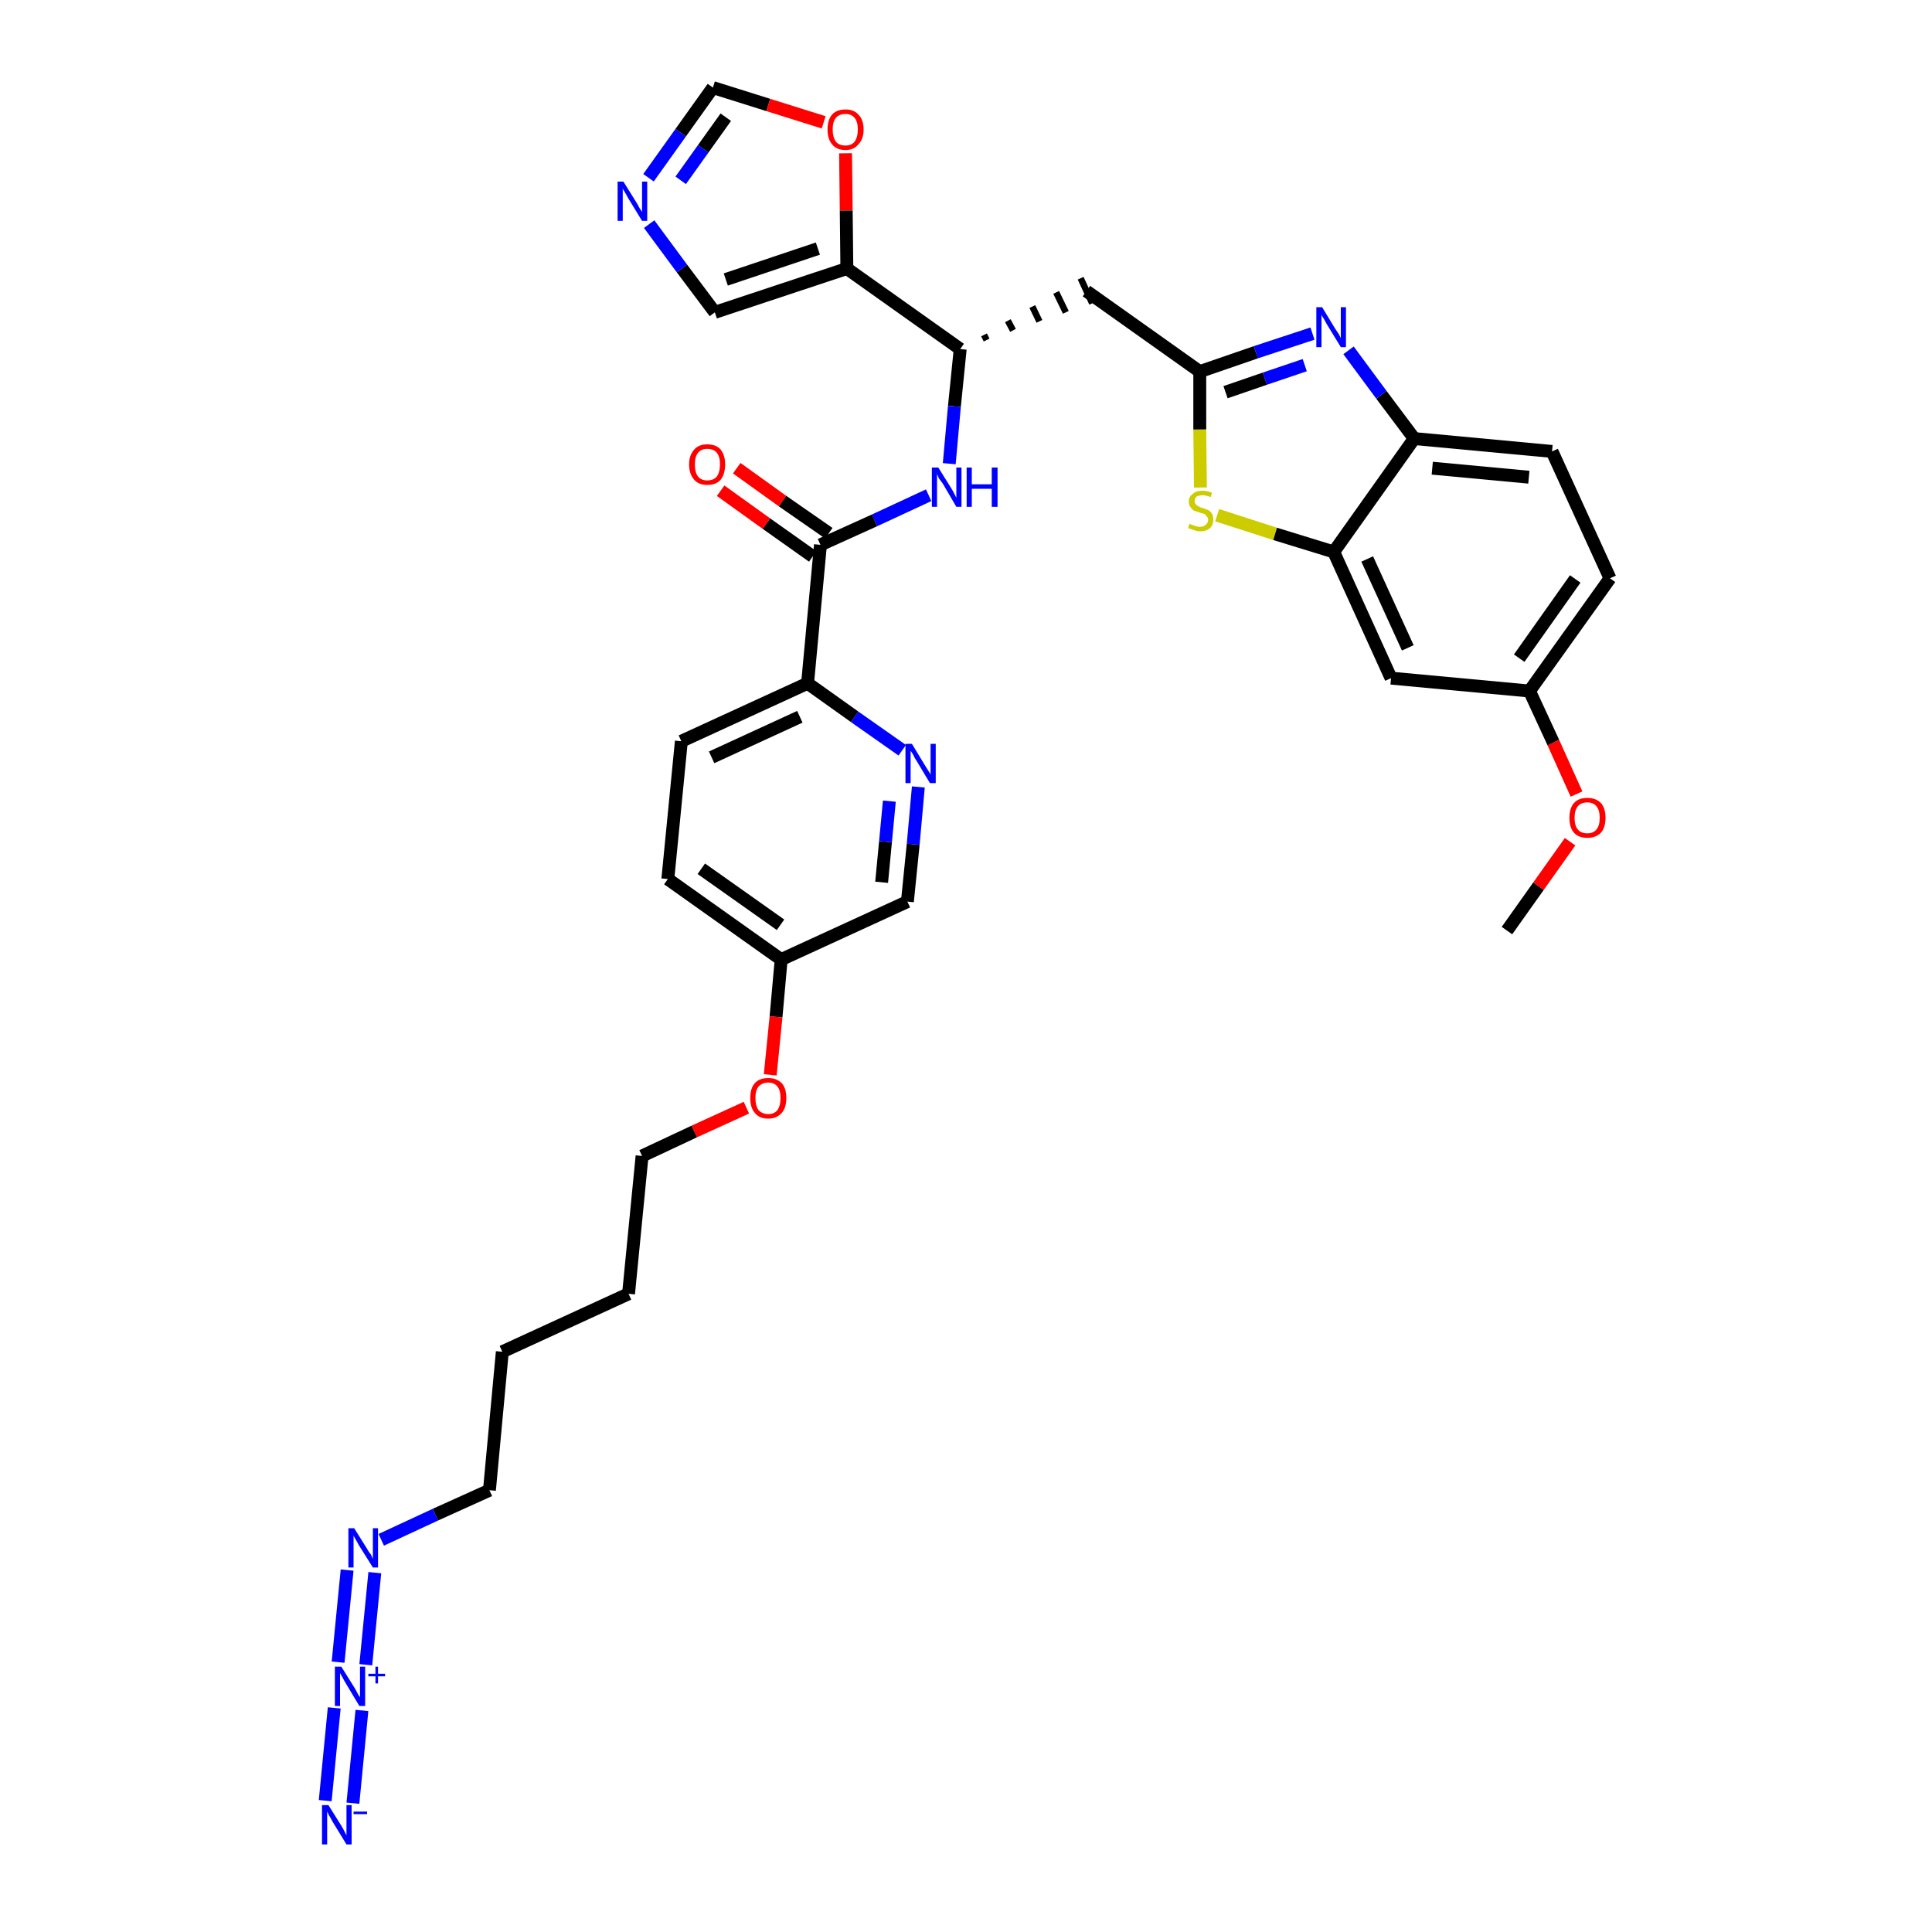 <?xml version='1.0' encoding='iso-8859-1'?>
<svg version='1.1' baseProfile='full'
              xmlns='http://www.w3.org/2000/svg'
                      xmlns:rdkit='http://www.rdkit.org/xml'
                      xmlns:xlink='http://www.w3.org/1999/xlink'
                  xml:space='preserve'
width='300px' height='300px' viewBox='0 0 300 300'>
<!-- END OF HEADER -->
<path class='bond-0 atom-0 atom-1' d='M 234.0,144.5 L 238.9,137.6' style='fill:none;fill-rule:evenodd;stroke:#000000;stroke-width:2.0px;stroke-linecap:butt;stroke-linejoin:miter;stroke-opacity:1' />
<path class='bond-0 atom-0 atom-1' d='M 238.9,137.6 L 243.8,130.7' style='fill:none;fill-rule:evenodd;stroke:#FF0000;stroke-width:2.0px;stroke-linecap:butt;stroke-linejoin:miter;stroke-opacity:1' />
<path class='bond-1 atom-1 atom-2' d='M 244.8,123.3 L 241.2,115.3' style='fill:none;fill-rule:evenodd;stroke:#FF0000;stroke-width:2.0px;stroke-linecap:butt;stroke-linejoin:miter;stroke-opacity:1' />
<path class='bond-1 atom-1 atom-2' d='M 241.2,115.3 L 237.5,107.3' style='fill:none;fill-rule:evenodd;stroke:#000000;stroke-width:2.0px;stroke-linecap:butt;stroke-linejoin:miter;stroke-opacity:1' />
<path class='bond-2 atom-2 atom-3' d='M 237.5,107.3 L 250.0,89.8' style='fill:none;fill-rule:evenodd;stroke:#000000;stroke-width:2.0px;stroke-linecap:butt;stroke-linejoin:miter;stroke-opacity:1' />
<path class='bond-2 atom-2 atom-3' d='M 235.9,102.2 L 244.6,89.9' style='fill:none;fill-rule:evenodd;stroke:#000000;stroke-width:2.0px;stroke-linecap:butt;stroke-linejoin:miter;stroke-opacity:1' />
<path class='bond-34 atom-34 atom-2' d='M 216.0,105.3 L 237.5,107.3' style='fill:none;fill-rule:evenodd;stroke:#000000;stroke-width:2.0px;stroke-linecap:butt;stroke-linejoin:miter;stroke-opacity:1' />
<path class='bond-3 atom-3 atom-4' d='M 250.0,89.8 L 241.0,70.1' style='fill:none;fill-rule:evenodd;stroke:#000000;stroke-width:2.0px;stroke-linecap:butt;stroke-linejoin:miter;stroke-opacity:1' />
<path class='bond-4 atom-4 atom-5' d='M 241.0,70.1 L 219.6,68.1' style='fill:none;fill-rule:evenodd;stroke:#000000;stroke-width:2.0px;stroke-linecap:butt;stroke-linejoin:miter;stroke-opacity:1' />
<path class='bond-4 atom-4 atom-5' d='M 237.4,74.1 L 222.4,72.7' style='fill:none;fill-rule:evenodd;stroke:#000000;stroke-width:2.0px;stroke-linecap:butt;stroke-linejoin:miter;stroke-opacity:1' />
<path class='bond-5 atom-5 atom-6' d='M 219.6,68.1 L 214.5,61.3' style='fill:none;fill-rule:evenodd;stroke:#000000;stroke-width:2.0px;stroke-linecap:butt;stroke-linejoin:miter;stroke-opacity:1' />
<path class='bond-5 atom-5 atom-6' d='M 214.5,61.3 L 209.4,54.4' style='fill:none;fill-rule:evenodd;stroke:#0000FF;stroke-width:2.0px;stroke-linecap:butt;stroke-linejoin:miter;stroke-opacity:1' />
<path class='bond-35 atom-33 atom-5' d='M 207.1,85.7 L 219.6,68.1' style='fill:none;fill-rule:evenodd;stroke:#000000;stroke-width:2.0px;stroke-linecap:butt;stroke-linejoin:miter;stroke-opacity:1' />
<path class='bond-6 atom-6 atom-7' d='M 203.8,51.8 L 195.0,54.7' style='fill:none;fill-rule:evenodd;stroke:#0000FF;stroke-width:2.0px;stroke-linecap:butt;stroke-linejoin:miter;stroke-opacity:1' />
<path class='bond-6 atom-6 atom-7' d='M 195.0,54.7 L 186.3,57.7' style='fill:none;fill-rule:evenodd;stroke:#000000;stroke-width:2.0px;stroke-linecap:butt;stroke-linejoin:miter;stroke-opacity:1' />
<path class='bond-6 atom-6 atom-7' d='M 202.6,56.7 L 196.4,58.8' style='fill:none;fill-rule:evenodd;stroke:#0000FF;stroke-width:2.0px;stroke-linecap:butt;stroke-linejoin:miter;stroke-opacity:1' />
<path class='bond-6 atom-6 atom-7' d='M 196.4,58.8 L 190.3,60.9' style='fill:none;fill-rule:evenodd;stroke:#000000;stroke-width:2.0px;stroke-linecap:butt;stroke-linejoin:miter;stroke-opacity:1' />
<path class='bond-7 atom-7 atom-8' d='M 186.3,57.7 L 168.7,45.2' style='fill:none;fill-rule:evenodd;stroke:#000000;stroke-width:2.0px;stroke-linecap:butt;stroke-linejoin:miter;stroke-opacity:1' />
<path class='bond-31 atom-7 atom-32' d='M 186.3,57.7 L 186.3,66.7' style='fill:none;fill-rule:evenodd;stroke:#000000;stroke-width:2.0px;stroke-linecap:butt;stroke-linejoin:miter;stroke-opacity:1' />
<path class='bond-31 atom-7 atom-32' d='M 186.3,66.7 L 186.4,75.7' style='fill:none;fill-rule:evenodd;stroke:#CCCC00;stroke-width:2.0px;stroke-linecap:butt;stroke-linejoin:miter;stroke-opacity:1' />
<path class='bond-8 atom-9 atom-8' d='M 153.2,52.8 L 152.8,52.0' style='fill:none;fill-rule:evenodd;stroke:#000000;stroke-width:1.0px;stroke-linecap:butt;stroke-linejoin:miter;stroke-opacity:1' />
<path class='bond-8 atom-9 atom-8' d='M 157.3,51.3 L 156.5,49.8' style='fill:none;fill-rule:evenodd;stroke:#000000;stroke-width:1.0px;stroke-linecap:butt;stroke-linejoin:miter;stroke-opacity:1' />
<path class='bond-8 atom-9 atom-8' d='M 161.4,49.9 L 160.3,47.6' style='fill:none;fill-rule:evenodd;stroke:#000000;stroke-width:1.0px;stroke-linecap:butt;stroke-linejoin:miter;stroke-opacity:1' />
<path class='bond-8 atom-9 atom-8' d='M 165.5,48.5 L 164.0,45.4' style='fill:none;fill-rule:evenodd;stroke:#000000;stroke-width:1.0px;stroke-linecap:butt;stroke-linejoin:miter;stroke-opacity:1' />
<path class='bond-8 atom-9 atom-8' d='M 169.6,47.1 L 167.8,43.2' style='fill:none;fill-rule:evenodd;stroke:#000000;stroke-width:1.0px;stroke-linecap:butt;stroke-linejoin:miter;stroke-opacity:1' />
<path class='bond-9 atom-9 atom-10' d='M 149.1,54.2 L 148.2,63.1' style='fill:none;fill-rule:evenodd;stroke:#000000;stroke-width:2.0px;stroke-linecap:butt;stroke-linejoin:miter;stroke-opacity:1' />
<path class='bond-9 atom-9 atom-10' d='M 148.2,63.1 L 147.4,72.0' style='fill:none;fill-rule:evenodd;stroke:#0000FF;stroke-width:2.0px;stroke-linecap:butt;stroke-linejoin:miter;stroke-opacity:1' />
<path class='bond-26 atom-9 atom-27' d='M 149.1,54.2 L 131.5,41.7' style='fill:none;fill-rule:evenodd;stroke:#000000;stroke-width:2.0px;stroke-linecap:butt;stroke-linejoin:miter;stroke-opacity:1' />
<path class='bond-10 atom-10 atom-11' d='M 144.2,76.9 L 135.8,80.8' style='fill:none;fill-rule:evenodd;stroke:#0000FF;stroke-width:2.0px;stroke-linecap:butt;stroke-linejoin:miter;stroke-opacity:1' />
<path class='bond-10 atom-10 atom-11' d='M 135.8,80.8 L 127.4,84.6' style='fill:none;fill-rule:evenodd;stroke:#000000;stroke-width:2.0px;stroke-linecap:butt;stroke-linejoin:miter;stroke-opacity:1' />
<path class='bond-11 atom-11 atom-12' d='M 128.7,82.8 L 121.5,77.8' style='fill:none;fill-rule:evenodd;stroke:#000000;stroke-width:2.0px;stroke-linecap:butt;stroke-linejoin:miter;stroke-opacity:1' />
<path class='bond-11 atom-11 atom-12' d='M 121.5,77.8 L 114.4,72.7' style='fill:none;fill-rule:evenodd;stroke:#FF0000;stroke-width:2.0px;stroke-linecap:butt;stroke-linejoin:miter;stroke-opacity:1' />
<path class='bond-11 atom-11 atom-12' d='M 126.2,86.4 L 119.0,81.3' style='fill:none;fill-rule:evenodd;stroke:#000000;stroke-width:2.0px;stroke-linecap:butt;stroke-linejoin:miter;stroke-opacity:1' />
<path class='bond-11 atom-11 atom-12' d='M 119.0,81.3 L 111.9,76.2' style='fill:none;fill-rule:evenodd;stroke:#FF0000;stroke-width:2.0px;stroke-linecap:butt;stroke-linejoin:miter;stroke-opacity:1' />
<path class='bond-12 atom-11 atom-13' d='M 127.4,84.6 L 125.4,106.1' style='fill:none;fill-rule:evenodd;stroke:#000000;stroke-width:2.0px;stroke-linecap:butt;stroke-linejoin:miter;stroke-opacity:1' />
<path class='bond-13 atom-13 atom-14' d='M 125.4,106.1 L 105.8,115.1' style='fill:none;fill-rule:evenodd;stroke:#000000;stroke-width:2.0px;stroke-linecap:butt;stroke-linejoin:miter;stroke-opacity:1' />
<path class='bond-13 atom-13 atom-14' d='M 124.2,111.3 L 110.5,117.6' style='fill:none;fill-rule:evenodd;stroke:#000000;stroke-width:2.0px;stroke-linecap:butt;stroke-linejoin:miter;stroke-opacity:1' />
<path class='bond-36 atom-26 atom-13' d='M 140.1,116.5 L 132.7,111.3' style='fill:none;fill-rule:evenodd;stroke:#0000FF;stroke-width:2.0px;stroke-linecap:butt;stroke-linejoin:miter;stroke-opacity:1' />
<path class='bond-36 atom-26 atom-13' d='M 132.7,111.3 L 125.4,106.1' style='fill:none;fill-rule:evenodd;stroke:#000000;stroke-width:2.0px;stroke-linecap:butt;stroke-linejoin:miter;stroke-opacity:1' />
<path class='bond-14 atom-14 atom-15' d='M 105.8,115.1 L 103.7,136.5' style='fill:none;fill-rule:evenodd;stroke:#000000;stroke-width:2.0px;stroke-linecap:butt;stroke-linejoin:miter;stroke-opacity:1' />
<path class='bond-15 atom-15 atom-16' d='M 103.7,136.5 L 121.3,149.0' style='fill:none;fill-rule:evenodd;stroke:#000000;stroke-width:2.0px;stroke-linecap:butt;stroke-linejoin:miter;stroke-opacity:1' />
<path class='bond-15 atom-15 atom-16' d='M 108.9,134.9 L 121.2,143.6' style='fill:none;fill-rule:evenodd;stroke:#000000;stroke-width:2.0px;stroke-linecap:butt;stroke-linejoin:miter;stroke-opacity:1' />
<path class='bond-16 atom-16 atom-17' d='M 121.3,149.0 L 120.5,157.9' style='fill:none;fill-rule:evenodd;stroke:#000000;stroke-width:2.0px;stroke-linecap:butt;stroke-linejoin:miter;stroke-opacity:1' />
<path class='bond-16 atom-16 atom-17' d='M 120.5,157.9 L 119.6,166.9' style='fill:none;fill-rule:evenodd;stroke:#FF0000;stroke-width:2.0px;stroke-linecap:butt;stroke-linejoin:miter;stroke-opacity:1' />
<path class='bond-24 atom-16 atom-25' d='M 121.3,149.0 L 140.9,140.0' style='fill:none;fill-rule:evenodd;stroke:#000000;stroke-width:2.0px;stroke-linecap:butt;stroke-linejoin:miter;stroke-opacity:1' />
<path class='bond-17 atom-17 atom-18' d='M 115.9,172.0 L 107.8,175.7' style='fill:none;fill-rule:evenodd;stroke:#FF0000;stroke-width:2.0px;stroke-linecap:butt;stroke-linejoin:miter;stroke-opacity:1' />
<path class='bond-17 atom-17 atom-18' d='M 107.8,175.7 L 99.7,179.5' style='fill:none;fill-rule:evenodd;stroke:#000000;stroke-width:2.0px;stroke-linecap:butt;stroke-linejoin:miter;stroke-opacity:1' />
<path class='bond-18 atom-18 atom-19' d='M 99.7,179.5 L 97.6,200.9' style='fill:none;fill-rule:evenodd;stroke:#000000;stroke-width:2.0px;stroke-linecap:butt;stroke-linejoin:miter;stroke-opacity:1' />
<path class='bond-19 atom-19 atom-20' d='M 97.6,200.9 L 78.0,209.9' style='fill:none;fill-rule:evenodd;stroke:#000000;stroke-width:2.0px;stroke-linecap:butt;stroke-linejoin:miter;stroke-opacity:1' />
<path class='bond-20 atom-20 atom-21' d='M 78.0,209.9 L 76.0,231.4' style='fill:none;fill-rule:evenodd;stroke:#000000;stroke-width:2.0px;stroke-linecap:butt;stroke-linejoin:miter;stroke-opacity:1' />
<path class='bond-21 atom-21 atom-22' d='M 76.0,231.4 L 67.6,235.2' style='fill:none;fill-rule:evenodd;stroke:#000000;stroke-width:2.0px;stroke-linecap:butt;stroke-linejoin:miter;stroke-opacity:1' />
<path class='bond-21 atom-21 atom-22' d='M 67.6,235.2 L 59.2,239.1' style='fill:none;fill-rule:evenodd;stroke:#0000FF;stroke-width:2.0px;stroke-linecap:butt;stroke-linejoin:miter;stroke-opacity:1' />
<path class='bond-22 atom-22 atom-23' d='M 53.9,243.8 L 52.5,258.1' style='fill:none;fill-rule:evenodd;stroke:#0000FF;stroke-width:2.0px;stroke-linecap:butt;stroke-linejoin:miter;stroke-opacity:1' />
<path class='bond-22 atom-22 atom-23' d='M 58.2,244.2 L 56.8,258.5' style='fill:none;fill-rule:evenodd;stroke:#0000FF;stroke-width:2.0px;stroke-linecap:butt;stroke-linejoin:miter;stroke-opacity:1' />
<path class='bond-23 atom-23 atom-24' d='M 51.9,265.2 L 50.5,279.6' style='fill:none;fill-rule:evenodd;stroke:#0000FF;stroke-width:2.0px;stroke-linecap:butt;stroke-linejoin:miter;stroke-opacity:1' />
<path class='bond-23 atom-23 atom-24' d='M 56.2,265.6 L 54.8,280.0' style='fill:none;fill-rule:evenodd;stroke:#0000FF;stroke-width:2.0px;stroke-linecap:butt;stroke-linejoin:miter;stroke-opacity:1' />
<path class='bond-25 atom-25 atom-26' d='M 140.9,140.0 L 141.8,131.1' style='fill:none;fill-rule:evenodd;stroke:#000000;stroke-width:2.0px;stroke-linecap:butt;stroke-linejoin:miter;stroke-opacity:1' />
<path class='bond-25 atom-25 atom-26' d='M 141.8,131.1 L 142.6,122.2' style='fill:none;fill-rule:evenodd;stroke:#0000FF;stroke-width:2.0px;stroke-linecap:butt;stroke-linejoin:miter;stroke-opacity:1' />
<path class='bond-25 atom-25 atom-26' d='M 136.9,137.0 L 137.5,130.7' style='fill:none;fill-rule:evenodd;stroke:#000000;stroke-width:2.0px;stroke-linecap:butt;stroke-linejoin:miter;stroke-opacity:1' />
<path class='bond-25 atom-25 atom-26' d='M 137.5,130.7 L 138.1,124.4' style='fill:none;fill-rule:evenodd;stroke:#0000FF;stroke-width:2.0px;stroke-linecap:butt;stroke-linejoin:miter;stroke-opacity:1' />
<path class='bond-27 atom-27 atom-28' d='M 131.5,41.7 L 111.0,48.5' style='fill:none;fill-rule:evenodd;stroke:#000000;stroke-width:2.0px;stroke-linecap:butt;stroke-linejoin:miter;stroke-opacity:1' />
<path class='bond-27 atom-27 atom-28' d='M 127.0,38.6 L 112.7,43.4' style='fill:none;fill-rule:evenodd;stroke:#000000;stroke-width:2.0px;stroke-linecap:butt;stroke-linejoin:miter;stroke-opacity:1' />
<path class='bond-37 atom-31 atom-27' d='M 131.3,23.8 L 131.4,32.7' style='fill:none;fill-rule:evenodd;stroke:#FF0000;stroke-width:2.0px;stroke-linecap:butt;stroke-linejoin:miter;stroke-opacity:1' />
<path class='bond-37 atom-31 atom-27' d='M 131.4,32.7 L 131.5,41.7' style='fill:none;fill-rule:evenodd;stroke:#000000;stroke-width:2.0px;stroke-linecap:butt;stroke-linejoin:miter;stroke-opacity:1' />
<path class='bond-28 atom-28 atom-29' d='M 111.0,48.5 L 105.9,41.7' style='fill:none;fill-rule:evenodd;stroke:#000000;stroke-width:2.0px;stroke-linecap:butt;stroke-linejoin:miter;stroke-opacity:1' />
<path class='bond-28 atom-28 atom-29' d='M 105.9,41.7 L 100.8,34.8' style='fill:none;fill-rule:evenodd;stroke:#0000FF;stroke-width:2.0px;stroke-linecap:butt;stroke-linejoin:miter;stroke-opacity:1' />
<path class='bond-29 atom-29 atom-30' d='M 100.7,27.6 L 105.7,20.6' style='fill:none;fill-rule:evenodd;stroke:#0000FF;stroke-width:2.0px;stroke-linecap:butt;stroke-linejoin:miter;stroke-opacity:1' />
<path class='bond-29 atom-29 atom-30' d='M 105.7,20.6 L 110.7,13.6' style='fill:none;fill-rule:evenodd;stroke:#000000;stroke-width:2.0px;stroke-linecap:butt;stroke-linejoin:miter;stroke-opacity:1' />
<path class='bond-29 atom-29 atom-30' d='M 105.7,28.0 L 109.2,23.1' style='fill:none;fill-rule:evenodd;stroke:#0000FF;stroke-width:2.0px;stroke-linecap:butt;stroke-linejoin:miter;stroke-opacity:1' />
<path class='bond-29 atom-29 atom-30' d='M 109.2,23.1 L 112.7,18.2' style='fill:none;fill-rule:evenodd;stroke:#000000;stroke-width:2.0px;stroke-linecap:butt;stroke-linejoin:miter;stroke-opacity:1' />
<path class='bond-30 atom-30 atom-31' d='M 110.7,13.6 L 119.3,16.3' style='fill:none;fill-rule:evenodd;stroke:#000000;stroke-width:2.0px;stroke-linecap:butt;stroke-linejoin:miter;stroke-opacity:1' />
<path class='bond-30 atom-30 atom-31' d='M 119.3,16.3 L 127.9,19.0' style='fill:none;fill-rule:evenodd;stroke:#FF0000;stroke-width:2.0px;stroke-linecap:butt;stroke-linejoin:miter;stroke-opacity:1' />
<path class='bond-32 atom-32 atom-33' d='M 189.0,80.0 L 198.0,82.9' style='fill:none;fill-rule:evenodd;stroke:#CCCC00;stroke-width:2.0px;stroke-linecap:butt;stroke-linejoin:miter;stroke-opacity:1' />
<path class='bond-32 atom-32 atom-33' d='M 198.0,82.9 L 207.1,85.7' style='fill:none;fill-rule:evenodd;stroke:#000000;stroke-width:2.0px;stroke-linecap:butt;stroke-linejoin:miter;stroke-opacity:1' />
<path class='bond-33 atom-33 atom-34' d='M 207.1,85.7 L 216.0,105.3' style='fill:none;fill-rule:evenodd;stroke:#000000;stroke-width:2.0px;stroke-linecap:butt;stroke-linejoin:miter;stroke-opacity:1' />
<path class='bond-33 atom-33 atom-34' d='M 212.3,86.8 L 218.6,100.6' style='fill:none;fill-rule:evenodd;stroke:#000000;stroke-width:2.0px;stroke-linecap:butt;stroke-linejoin:miter;stroke-opacity:1' />
<path  class='atom-1' d='M 243.7 127.0
Q 243.7 125.5, 244.4 124.7
Q 245.1 123.9, 246.5 123.9
Q 247.8 123.9, 248.6 124.7
Q 249.3 125.5, 249.3 127.0
Q 249.3 128.5, 248.6 129.3
Q 247.8 130.1, 246.5 130.1
Q 245.1 130.1, 244.4 129.3
Q 243.7 128.5, 243.7 127.0
M 246.5 129.4
Q 247.4 129.4, 247.9 128.8
Q 248.4 128.2, 248.4 127.0
Q 248.4 125.8, 247.9 125.2
Q 247.4 124.6, 246.5 124.6
Q 245.5 124.6, 245.0 125.2
Q 244.5 125.8, 244.5 127.0
Q 244.5 128.2, 245.0 128.8
Q 245.5 129.4, 246.5 129.4
' fill='#FF0000'/>
<path  class='atom-6' d='M 205.3 47.7
L 207.3 51.0
Q 207.5 51.3, 207.9 51.9
Q 208.2 52.5, 208.2 52.5
L 208.2 47.7
L 209.0 47.7
L 209.0 53.9
L 208.2 53.9
L 206.0 50.3
Q 205.8 49.9, 205.5 49.4
Q 205.2 49.0, 205.2 48.8
L 205.2 53.9
L 204.4 53.9
L 204.4 47.7
L 205.3 47.7
' fill='#0000FF'/>
<path  class='atom-10' d='M 145.7 72.6
L 147.7 75.8
Q 147.9 76.1, 148.2 76.7
Q 148.5 77.3, 148.5 77.3
L 148.5 72.6
L 149.3 72.6
L 149.3 78.7
L 148.5 78.7
L 146.4 75.1
Q 146.1 74.7, 145.8 74.3
Q 145.6 73.8, 145.5 73.6
L 145.5 78.7
L 144.7 78.7
L 144.7 72.6
L 145.7 72.6
' fill='#0000FF'/>
<path  class='atom-10' d='M 150.1 72.6
L 150.9 72.6
L 150.9 75.2
L 154.0 75.2
L 154.0 72.6
L 154.9 72.6
L 154.9 78.7
L 154.0 78.7
L 154.0 75.9
L 150.9 75.9
L 150.9 78.7
L 150.1 78.7
L 150.1 72.6
' fill='#0000FF'/>
<path  class='atom-12' d='M 107.0 72.1
Q 107.0 70.7, 107.8 69.8
Q 108.5 69.0, 109.8 69.0
Q 111.2 69.0, 111.9 69.8
Q 112.6 70.7, 112.6 72.1
Q 112.6 73.6, 111.9 74.5
Q 111.2 75.3, 109.8 75.3
Q 108.5 75.3, 107.8 74.5
Q 107.0 73.6, 107.0 72.1
M 109.8 74.6
Q 110.8 74.6, 111.3 74.0
Q 111.8 73.3, 111.8 72.1
Q 111.8 70.9, 111.3 70.3
Q 110.8 69.7, 109.8 69.7
Q 108.9 69.7, 108.4 70.3
Q 107.9 70.9, 107.9 72.1
Q 107.9 73.4, 108.4 74.0
Q 108.9 74.6, 109.8 74.6
' fill='#FF0000'/>
<path  class='atom-17' d='M 116.5 170.5
Q 116.5 169.0, 117.2 168.2
Q 117.9 167.4, 119.3 167.4
Q 120.6 167.4, 121.4 168.2
Q 122.1 169.0, 122.1 170.5
Q 122.1 172.0, 121.4 172.8
Q 120.6 173.7, 119.3 173.7
Q 117.9 173.7, 117.2 172.8
Q 116.5 172.0, 116.5 170.5
M 119.3 173.0
Q 120.2 173.0, 120.7 172.4
Q 121.2 171.7, 121.2 170.5
Q 121.2 169.3, 120.7 168.7
Q 120.2 168.1, 119.3 168.1
Q 118.4 168.1, 117.8 168.7
Q 117.3 169.3, 117.3 170.5
Q 117.3 171.7, 117.8 172.4
Q 118.4 173.0, 119.3 173.0
' fill='#FF0000'/>
<path  class='atom-22' d='M 55.0 237.3
L 57.0 240.5
Q 57.2 240.9, 57.6 241.4
Q 57.9 242.0, 57.9 242.1
L 57.9 237.3
L 58.7 237.3
L 58.7 243.4
L 57.9 243.4
L 55.7 239.9
Q 55.5 239.5, 55.2 239.0
Q 54.9 238.5, 54.9 238.4
L 54.9 243.4
L 54.1 243.4
L 54.1 237.3
L 55.0 237.3
' fill='#0000FF'/>
<path  class='atom-23' d='M 53.0 258.8
L 55.0 262.0
Q 55.2 262.3, 55.5 262.9
Q 55.8 263.5, 55.9 263.5
L 55.9 258.8
L 56.7 258.8
L 56.7 264.9
L 55.8 264.9
L 53.7 261.4
Q 53.4 260.9, 53.2 260.5
Q 52.9 260.0, 52.8 259.8
L 52.8 264.9
L 52.0 264.9
L 52.0 258.8
L 53.0 258.8
' fill='#0000FF'/>
<path  class='atom-23' d='M 57.2 259.9
L 58.3 259.9
L 58.3 258.8
L 58.7 258.8
L 58.7 259.9
L 59.8 259.9
L 59.8 260.3
L 58.7 260.3
L 58.7 261.4
L 58.3 261.4
L 58.3 260.3
L 57.2 260.3
L 57.2 259.9
' fill='#0000FF'/>
<path  class='atom-24' d='M 51.0 280.3
L 53.0 283.5
Q 53.2 283.8, 53.5 284.4
Q 53.8 285.0, 53.8 285.0
L 53.8 280.3
L 54.6 280.3
L 54.6 286.4
L 53.8 286.4
L 51.6 282.8
Q 51.4 282.4, 51.1 281.9
Q 50.9 281.5, 50.8 281.3
L 50.8 286.4
L 50.0 286.4
L 50.0 280.3
L 51.0 280.3
' fill='#0000FF'/>
<path  class='atom-24' d='M 54.9 281.3
L 57.0 281.3
L 57.0 281.7
L 54.9 281.7
L 54.9 281.3
' fill='#0000FF'/>
<path  class='atom-26' d='M 141.6 115.5
L 143.6 118.8
Q 143.8 119.1, 144.1 119.6
Q 144.5 120.2, 144.5 120.3
L 144.5 115.5
L 145.3 115.5
L 145.3 121.6
L 144.4 121.6
L 142.3 118.1
Q 142.0 117.7, 141.8 117.2
Q 141.5 116.7, 141.4 116.6
L 141.4 121.6
L 140.6 121.6
L 140.6 115.5
L 141.6 115.5
' fill='#0000FF'/>
<path  class='atom-29' d='M 96.8 28.2
L 98.8 31.4
Q 99.0 31.7, 99.3 32.3
Q 99.7 32.9, 99.7 32.9
L 99.7 28.2
L 100.5 28.2
L 100.5 34.3
L 99.7 34.3
L 97.5 30.7
Q 97.3 30.3, 97.0 29.8
Q 96.7 29.4, 96.7 29.2
L 96.7 34.3
L 95.9 34.3
L 95.9 28.2
L 96.8 28.2
' fill='#0000FF'/>
<path  class='atom-31' d='M 128.5 20.1
Q 128.5 18.6, 129.2 17.8
Q 129.9 17.0, 131.3 17.0
Q 132.6 17.0, 133.3 17.8
Q 134.1 18.6, 134.1 20.1
Q 134.1 21.6, 133.3 22.4
Q 132.6 23.3, 131.3 23.3
Q 129.9 23.3, 129.2 22.4
Q 128.5 21.6, 128.5 20.1
M 131.3 22.6
Q 132.2 22.6, 132.7 22.0
Q 133.2 21.3, 133.2 20.1
Q 133.2 18.9, 132.7 18.3
Q 132.2 17.7, 131.3 17.7
Q 130.3 17.7, 129.8 18.3
Q 129.3 18.9, 129.3 20.1
Q 129.3 21.3, 129.8 22.0
Q 130.3 22.6, 131.3 22.6
' fill='#FF0000'/>
<path  class='atom-32' d='M 184.7 81.3
Q 184.8 81.4, 185.1 81.5
Q 185.4 81.6, 185.7 81.7
Q 186.0 81.8, 186.3 81.8
Q 186.9 81.8, 187.2 81.5
Q 187.6 81.2, 187.6 80.7
Q 187.6 80.4, 187.4 80.2
Q 187.2 79.9, 187.0 79.8
Q 186.7 79.7, 186.3 79.6
Q 185.8 79.4, 185.4 79.3
Q 185.1 79.1, 184.9 78.8
Q 184.6 78.5, 184.6 77.9
Q 184.6 77.1, 185.2 76.7
Q 185.7 76.2, 186.7 76.2
Q 187.4 76.2, 188.2 76.5
L 188.0 77.2
Q 187.3 76.9, 186.8 76.9
Q 186.2 76.9, 185.8 77.1
Q 185.5 77.4, 185.5 77.8
Q 185.5 78.1, 185.7 78.3
Q 185.8 78.5, 186.1 78.6
Q 186.3 78.8, 186.8 78.9
Q 187.3 79.1, 187.6 79.2
Q 188.0 79.4, 188.2 79.8
Q 188.4 80.1, 188.4 80.7
Q 188.4 81.5, 187.9 82.0
Q 187.3 82.5, 186.4 82.5
Q 185.8 82.5, 185.4 82.3
Q 185.0 82.2, 184.5 82.0
L 184.7 81.3
' fill='#CCCC00'/>
</svg>
